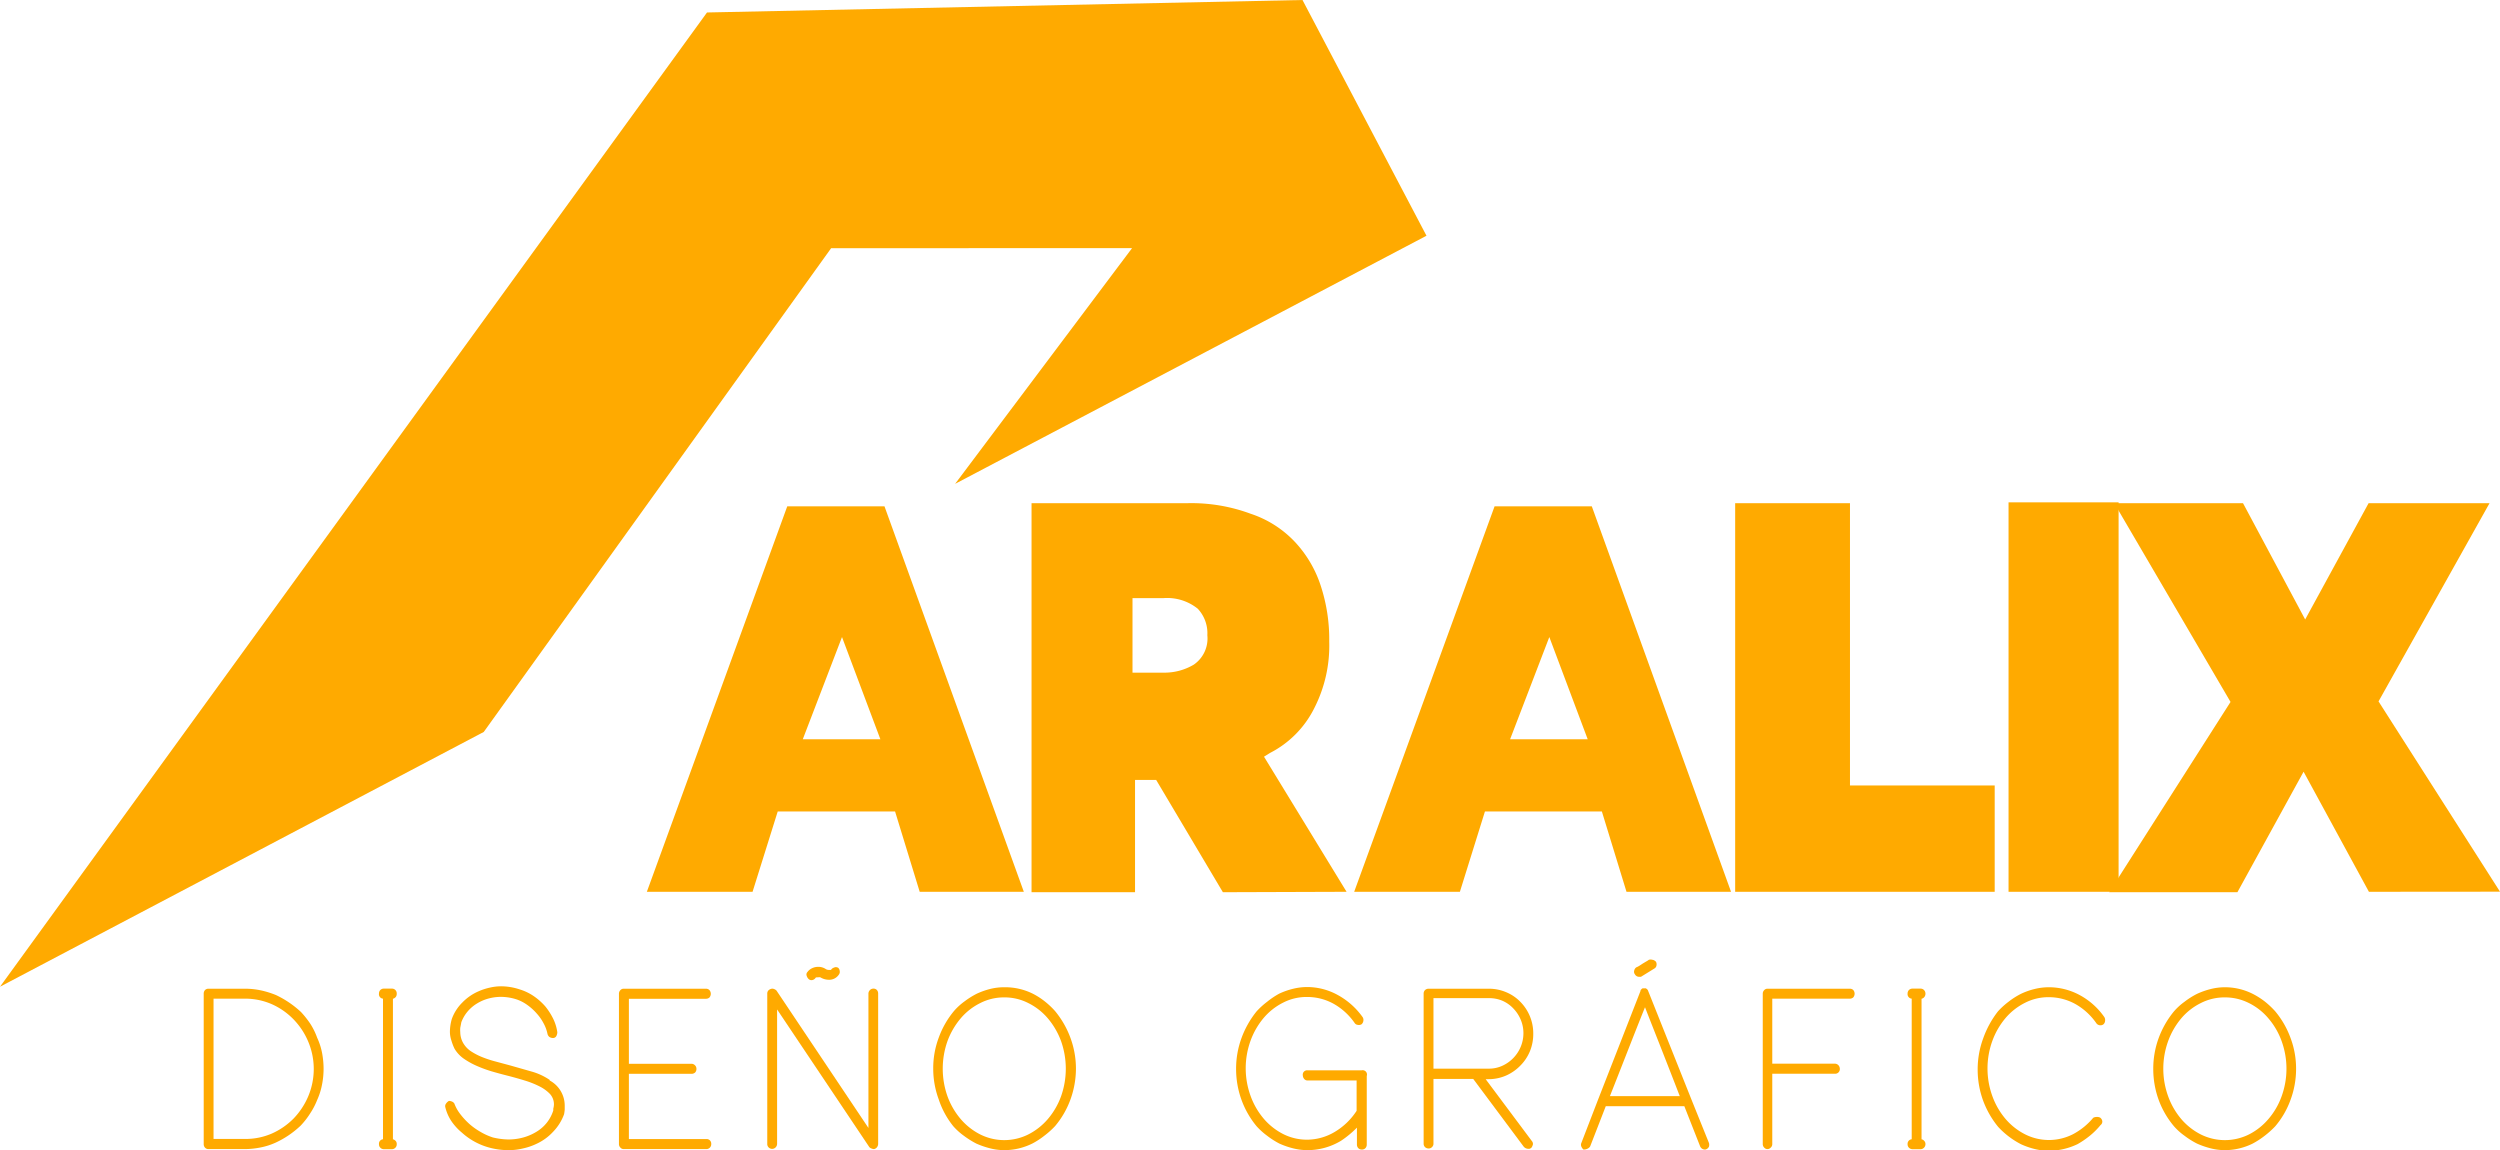 <svg xmlns="http://www.w3.org/2000/svg" viewBox="0 0 236.49 108.8"><defs><style>.cls-1{fill:#fa0;}</style></defs><g id="Capa_2" data-name="Capa 2"><g id="Capa_1-2" data-name="Capa 1"><polygon class="cls-1" points="0 93.34 45.76 69.24 78.62 23.48 107.09 23.47 90.35 45.77 134.94 22.3 123.21 0 66.88 1.18 0 93.34"/><path class="cls-1" d="M87,84.36l-2.33-7.6H73.57l-2.38,7.6h-10L74.47,47.9h9.2L96.85,84.36ZM83.28,69.93l-3.63-9.67-3.71,9.67Z"/><path class="cls-1" d="M115.68,84.4l-6.31-10.62h-2V84.4H97.58V47.6h14.73a16.1,16.1,0,0,1,6,1,10.1,10.1,0,0,1,4.19,2.67,11.08,11.08,0,0,1,2.42,4.09,16.25,16.25,0,0,1,.82,5.33A13,13,0,0,1,124.32,67a9.52,9.52,0,0,1-4.19,4.23l-.56.35,7.81,12.78Zm-8.55-20.77h2.93a5.42,5.42,0,0,0,2.87-.76,3,3,0,0,0,1.28-2.78,3.38,3.38,0,0,0-.91-2.51,4.62,4.62,0,0,0-3.24-1h-2.93Z"/><path class="cls-1" d="M153.86,84.36l-2.33-7.6H140.47l-2.37,7.6h-10L141.38,47.9h9.2l13.17,36.46Zm-3.67-14.43-3.63-9.67-3.71,9.67Z"/><path class="cls-1" d="M164.14,84.36V47.6H175V74.3h13.69V84.36Z"/><path class="cls-1" d="M190,84.36V47.52h10.41V84.36Z"/><path class="cls-1" d="M224.09,84.36,217.91,73l-6.26,11.4H199.52l11.48-18L200,47.6h12.18l5.88,11,6-11H235.5L225,66.35l11.49,18Z"/><path class="cls-1" d="M30,98.16a6.21,6.21,0,0,1,.47,1.46,8.29,8.29,0,0,1,.14,1.5,7.76,7.76,0,0,1-.15,1.49,6.45,6.45,0,0,1-.46,1.45,6.81,6.81,0,0,1-.67,1.28,7.24,7.24,0,0,1-.89,1.14,8.78,8.78,0,0,1-2.37,1.61,6.37,6.37,0,0,1-1.4.45,7.79,7.79,0,0,1-1.53.16H19.73a.44.44,0,0,1-.34-.14.49.49,0,0,1-.12-.34V94a.5.5,0,0,1,.12-.34.44.44,0,0,1,.34-.13h3.49a7,7,0,0,1,1.48.16,8.6,8.6,0,0,1,1.41.44,9.26,9.26,0,0,1,2.37,1.61,8.85,8.85,0,0,1,.89,1.13A6.4,6.4,0,0,1,30,98.16Zm-6.8,9.58a6.22,6.22,0,0,0,2.51-.51,6.71,6.71,0,0,0,2.06-1.42,6.91,6.91,0,0,0,1.39-2.11,6.66,6.66,0,0,0,0-5.16,6.79,6.79,0,0,0-1.39-2.11A6.6,6.6,0,0,0,25.73,95a6.24,6.24,0,0,0-2.53-.53h-3v13.27Z"/><path class="cls-1" d="M37.53,94a.49.49,0,0,1-.1.32.54.54,0,0,1-.26.16v13.29a.54.54,0,0,1,.26.16.42.42,0,0,1,.1.3.45.45,0,0,1-.13.34.46.46,0,0,1-.34.14h-.73a.47.47,0,0,1-.35-.14.45.45,0,0,1-.13-.34.42.42,0,0,1,.38-.46V94.47a.42.42,0,0,1-.38-.48.47.47,0,0,1,.13-.34.46.46,0,0,1,.35-.13h.73a.45.45,0,0,1,.34.13A.47.47,0,0,1,37.53,94Z"/><path class="cls-1" d="M52,102.21a2.7,2.7,0,0,1,1.42,2.36c0,.13,0,.26,0,.39a4.16,4.16,0,0,1-.06.44,4.64,4.64,0,0,1-1,1.62,5,5,0,0,1-1.65,1.2,5.74,5.74,0,0,1-1.25.42,5.56,5.56,0,0,1-1.33.16,7,7,0,0,1-1.68-.2,6.34,6.34,0,0,1-2.76-1.46v0a5.23,5.23,0,0,1-1-1.1,4.13,4.13,0,0,1-.56-1.28.4.4,0,0,1,.06-.36.85.85,0,0,1,.28-.26.82.82,0,0,1,.3.07.48.48,0,0,1,.21.18,3.77,3.77,0,0,0,.56,1,6.82,6.82,0,0,0,.86.93,6.27,6.27,0,0,0,1.07.76,5.67,5.67,0,0,0,1.16.52,6.73,6.73,0,0,0,1.46.19,5.29,5.29,0,0,0,1.45-.2,4.82,4.82,0,0,0,1.24-.55,3.59,3.59,0,0,0,1.56-2v0a.22.22,0,0,1,0-.08s0-.06,0-.09a1.69,1.69,0,0,0,.06-.39,1.45,1.45,0,0,0-.38-1,3.61,3.61,0,0,0-1-.72,8.57,8.57,0,0,0-1.39-.55c-.52-.16-1.05-.31-1.6-.45s-1-.26-1.51-.41a12.24,12.24,0,0,1-1.44-.53,7.26,7.26,0,0,1-1.23-.69,3.07,3.07,0,0,1-.85-.92,4.9,4.9,0,0,1-.3-.78,2.65,2.65,0,0,1-.14-.81,4.47,4.47,0,0,1,.18-1.23,4.18,4.18,0,0,1,1-1.56,4.76,4.76,0,0,1,1.56-1.07,5.66,5.66,0,0,1,1.06-.34,4.7,4.7,0,0,1,1-.12,5.6,5.6,0,0,1,1.79.29,4.88,4.88,0,0,1,1.31.62,5.85,5.85,0,0,1,1.13,1,6.22,6.22,0,0,1,.75,1.18,4.21,4.21,0,0,1,.38,1.26.79.79,0,0,1-.09.35.35.35,0,0,1-.35.19.6.6,0,0,1-.31-.1.52.52,0,0,1-.18-.29,3.57,3.57,0,0,0-.37-1,4.46,4.46,0,0,0-.65-.93,5.09,5.09,0,0,0-.87-.79,3.87,3.87,0,0,0-1-.53,4.88,4.88,0,0,0-1.48-.25,4.49,4.49,0,0,0-1.22.16,4.17,4.17,0,0,0-1.1.48,3.57,3.57,0,0,0-.88.76,3.44,3.44,0,0,0-.58,1h0l-.1.52a2.19,2.19,0,0,0,0,.42,2.11,2.11,0,0,0,.26,1,2.38,2.38,0,0,0,.71.78,6.06,6.06,0,0,0,1.08.57,10.59,10.59,0,0,0,1.31.43l1.41.38,2,.57a5.88,5.88,0,0,1,1.68.78Z"/><path class="cls-1" d="M67.15,107.87a.45.45,0,0,1,.13.35.45.45,0,0,1-.13.34.46.46,0,0,1-.34.14H59a.41.41,0,0,1-.31-.14.46.46,0,0,1-.14-.34V94a.48.48,0,0,1,.14-.34.4.4,0,0,1,.31-.13h7.77a.45.45,0,0,1,.34.13.54.54,0,0,1,0,.7.49.49,0,0,1-.34.12H59.49v6.15h5.9a.46.46,0,0,1,.36.15.45.45,0,0,1,.13.32.48.48,0,0,1-.13.36.52.52,0,0,1-.36.12h-5.9v6.17h7.32A.45.45,0,0,1,67.15,107.87Z"/><path class="cls-1" d="M82.62,93.52a.43.43,0,0,1,.33.13.5.5,0,0,1,.12.34v14.23a.56.56,0,0,1-.1.29.48.48,0,0,1-.29.19.6.6,0,0,1-.24-.06.4.4,0,0,1-.22-.15l-8.71-13v12.71a.48.48,0,0,1-.45.48.47.47,0,0,1-.35-.14.45.45,0,0,1-.13-.34V94a.44.44,0,0,1,.1-.3.55.55,0,0,1,.24-.15l0,0a.4.4,0,0,1,.28,0,.66.66,0,0,1,.25.15l8.7,13V94a.48.48,0,0,1,.14-.34A.45.45,0,0,1,82.62,93.52Zm-3.37-2a.43.43,0,0,1,.18.31.44.44,0,0,1-.08.37,1.1,1.1,0,0,1-1,.48,1.61,1.61,0,0,1-.4-.07,1.65,1.65,0,0,1-.35-.16.58.58,0,0,0-.2,0c-.15,0-.24,0-.27.08a.5.5,0,0,1-.36.19.41.41,0,0,1-.27-.1.71.71,0,0,1-.19-.31.34.34,0,0,1,.07-.36l0,0a1.13,1.13,0,0,1,.44-.36,1.32,1.32,0,0,1,.6-.13,1.24,1.24,0,0,1,.71.22l0,0a.56.56,0,0,0,.26.07c.13,0,.21,0,.22,0a.5.5,0,0,1,.29-.22.37.37,0,0,1,.34,0l-.1,0Z"/><path class="cls-1" d="M95,108.8a5.45,5.45,0,0,1-1.33-.17,8.12,8.12,0,0,1-1.31-.45,8.26,8.26,0,0,1-1.18-.74,6,6,0,0,1-1-.9A8.07,8.07,0,0,1,88.8,104a8.35,8.35,0,0,1-.52-2.94,8.22,8.22,0,0,1,.52-2.9,8.46,8.46,0,0,1,1.45-2.53,5.85,5.85,0,0,1,1-.91A7.78,7.78,0,0,1,92.4,94a7.3,7.3,0,0,1,1.31-.46A5.45,5.45,0,0,1,95,93.39,5.88,5.88,0,0,1,97.7,94a6.7,6.7,0,0,1,1.11.71,7.58,7.58,0,0,1,1,.94,8.68,8.68,0,0,1,1.45,2.53,8.45,8.45,0,0,1,.52,2.9,8.66,8.66,0,0,1-.52,2.93,8.33,8.33,0,0,1-1.45,2.51,7.89,7.89,0,0,1-1,.9,7.31,7.31,0,0,1-1.13.74A6,6,0,0,1,95,108.8Zm0-14.45a4.91,4.91,0,0,0-2.26.53,5.79,5.79,0,0,0-1.86,1.45,7.14,7.14,0,0,0-1.25,2.15,7.82,7.82,0,0,0,0,5.23,7,7,0,0,0,1.25,2.15,6,6,0,0,0,1.86,1.46,5.08,5.08,0,0,0,4.52,0,6,6,0,0,0,1.86-1.46,7,7,0,0,0,1.25-2.15,7.82,7.82,0,0,0,0-5.23,7.14,7.14,0,0,0-1.25-2.15,5.79,5.79,0,0,0-1.86-1.45A4.91,4.91,0,0,0,95,94.35Z"/><path class="cls-1" d="M129.29,101.78v6.48a.49.49,0,0,1-.12.34.43.43,0,0,1-.34.14.45.45,0,0,1-.35-.14.49.49,0,0,1-.12-.34v-1.59a9.33,9.33,0,0,1-1.5,1.24,6.17,6.17,0,0,1-3.19.89,5.66,5.66,0,0,1-1.34-.17,7.7,7.7,0,0,1-1.3-.45,7.57,7.57,0,0,1-1.16-.74,6.63,6.63,0,0,1-1-.9,8.44,8.44,0,0,1-1.43-2.5,8.58,8.58,0,0,1-.51-2.94,8.44,8.44,0,0,1,.51-2.9,8.86,8.86,0,0,1,1.43-2.53,7.37,7.37,0,0,1,1-.91A7.7,7.7,0,0,1,121,94a6.94,6.94,0,0,1,1.3-.46,5.66,5.66,0,0,1,1.34-.17,6,6,0,0,1,2.9.75,7,7,0,0,1,2.34,2.07.48.48,0,0,1,.09.37.53.53,0,0,1-.17.33.47.47,0,0,1-.35.06.4.4,0,0,1-.32-.2l0,0a6,6,0,0,0-2-1.81,5.17,5.17,0,0,0-2.49-.63,4.84,4.84,0,0,0-2.25.53,5.86,5.86,0,0,0-1.85,1.45,7.12,7.12,0,0,0-1.24,2.15,7.66,7.66,0,0,0,0,5.23,7,7,0,0,0,1.24,2.15,6,6,0,0,0,1.85,1.46,5,5,0,0,0,2.25.53,5.15,5.15,0,0,0,2.61-.73,6.31,6.31,0,0,0,2.08-2v-2.87h-4.63a.41.41,0,0,1-.34-.16.56.56,0,0,1-.12-.33.41.41,0,0,1,.46-.47h5.1A.41.41,0,0,1,129.29,101.78Z"/><path class="cls-1" d="M140.54,102.09l2.18,2.92,2.18,2.92a.42.42,0,0,1,.11.32.94.94,0,0,1-.13.3.39.39,0,0,1-.2.12l-.15,0a.57.57,0,0,1-.4-.21l-4.77-6.4H135.6v6.11a.42.42,0,0,1-.14.34.41.41,0,0,1-.3.13.48.48,0,0,1-.36-.13.45.45,0,0,1-.13-.34V94a.47.47,0,0,1,.13-.34.48.48,0,0,1,.36-.13h5.68a4.11,4.11,0,0,1,1.64.33,4,4,0,0,1,1.34.91,4.24,4.24,0,0,1,1.22,3,4.3,4.3,0,0,1-.31,1.66,4.16,4.16,0,0,1-.91,1.37,4.29,4.29,0,0,1-1.3.92,4.18,4.18,0,0,1-1.48.36Zm-4.94-1h5.24a3,3,0,0,0,1.27-.27,3.41,3.41,0,0,0,1.74-1.79,3.35,3.35,0,0,0,.26-1.3,3.25,3.25,0,0,0-.26-1.28,3.43,3.43,0,0,0-.7-1.06,3.15,3.15,0,0,0-1-.71,3.21,3.21,0,0,0-1.27-.26H135.6Z"/><path class="cls-1" d="M161.66,108.12a.61.61,0,0,1,0,.35.49.49,0,0,1-.34.27.48.48,0,0,1-.34-.1.53.53,0,0,1-.15-.19l-1.5-3.81H151.9l-1.48,3.81a.56.56,0,0,1-.21.19.77.77,0,0,1-.42.1.75.75,0,0,1-.2-.28.41.41,0,0,1,0-.34l1.6-4.15,4-10.24,0-.07.1-.1a.19.19,0,0,1,.13-.07h.19l.09,0a.44.44,0,0,0,.1.08.46.46,0,0,0,.07.07l0,0L160,104Zm-2.76-4.43c-.57-1.48-1.12-2.88-1.64-4.21s-1.08-2.73-1.65-4.2c-.58,1.44-1.13,2.84-1.66,4.19s-1.08,2.76-1.66,4.22Zm-2.31-12.76a.47.47,0,0,0-.29-.14.59.59,0,0,0-.32,0,1.81,1.81,0,0,1-.25.16l-.32.19-.32.21a1.84,1.84,0,0,1-.31.16.52.52,0,0,0-.19.3.39.39,0,0,0,.07.36.44.44,0,0,0,.41.23l.16,0,1.28-.79a.4.4,0,0,0,.19-.3.5.5,0,0,0-.07-.36Z"/><path class="cls-1" d="M175.31,93.65a.54.54,0,0,1,0,.7.49.49,0,0,1-.34.12h-7.32v6.15h5.9a.46.46,0,0,1,.36.15.5.5,0,0,1,.13.32.44.44,0,0,1-.49.48h-5.9v6.65a.43.43,0,0,1-.15.34.42.42,0,0,1-.3.14.41.41,0,0,1-.31-.14.46.46,0,0,1-.14-.34V94a.48.48,0,0,1,.14-.34.4.4,0,0,1,.31-.13H175A.45.45,0,0,1,175.31,93.65Z"/><path class="cls-1" d="M182.14,94a.5.5,0,0,1-.11.32.46.46,0,0,1-.26.16v13.29a.46.46,0,0,1,.26.16.42.42,0,0,1,.11.3.46.46,0,0,1-.14.34.45.45,0,0,1-.33.14h-.73a.49.49,0,0,1-.36-.14.45.45,0,0,1-.13-.34.43.43,0,0,1,.39-.46V94.47a.43.43,0,0,1-.39-.48.47.47,0,0,1,.13-.34.48.48,0,0,1,.36-.13h.73a.44.44,0,0,1,.33.13A.48.48,0,0,1,182.14,94Z"/><path class="cls-1" d="M199.06,96.21a.55.55,0,0,1,.07.38.46.46,0,0,1-.17.32.48.48,0,0,1-.36.07.46.46,0,0,1-.31-.21l0,0a6,6,0,0,0-2-1.81,5.19,5.19,0,0,0-2.48-.63,4.84,4.84,0,0,0-2.25.53,5.86,5.86,0,0,0-1.85,1.45,7.12,7.12,0,0,0-1.24,2.15,7.66,7.66,0,0,0,0,5.23,7,7,0,0,0,1.24,2.15,6,6,0,0,0,1.85,1.46,5,5,0,0,0,4.52,0,6.35,6.35,0,0,0,1.93-1.56.68.68,0,0,1,.34-.08.6.6,0,0,1,.31.06.5.5,0,0,1,.21.35.41.41,0,0,1-.17.36l0,0a6.89,6.89,0,0,1-1,1,8.42,8.42,0,0,1-1.17.8,6.39,6.39,0,0,1-2.72.63,5.66,5.66,0,0,1-1.34-.17,7.3,7.3,0,0,1-1.29-.45,7.84,7.84,0,0,1-2.16-1.64,8.66,8.66,0,0,1-1.43-2.5,8.58,8.58,0,0,1-.51-2.94,8.44,8.44,0,0,1,.51-2.9A9.11,9.11,0,0,1,189,95.67a7.37,7.37,0,0,1,1-.91,7.3,7.3,0,0,1,1.16-.74,6.61,6.61,0,0,1,1.29-.46,5.66,5.66,0,0,1,1.34-.17,6.14,6.14,0,0,1,2.94.74A6.75,6.75,0,0,1,199.06,96.21Z"/><path class="cls-1" d="M210.46,108.8a5.51,5.51,0,0,1-1.33-.17,8,8,0,0,1-1.3-.45,7.74,7.74,0,0,1-1.18-.74,5.7,5.7,0,0,1-1-.9,8.28,8.28,0,0,1-1.45-2.5,8.58,8.58,0,0,1-.51-2.94,8.44,8.44,0,0,1,.51-2.9,8.68,8.68,0,0,1,1.45-2.53,5.85,5.85,0,0,1,1-.91,7.38,7.38,0,0,1,1.17-.74,7.2,7.2,0,0,1,1.3-.46,5.51,5.51,0,0,1,1.33-.17,5.85,5.85,0,0,1,2.66.63,7.22,7.22,0,0,1,1.12.71,8.15,8.15,0,0,1,1,.94,8.46,8.46,0,0,1,1.45,2.53,8.22,8.22,0,0,1,.52,2.9,8.42,8.42,0,0,1-.52,2.93,8.12,8.12,0,0,1-1.45,2.51,8.54,8.54,0,0,1-1,.9,7.91,7.91,0,0,1-1.14.74A6,6,0,0,1,210.46,108.8Zm0-14.45a4.91,4.91,0,0,0-2.26.53,5.79,5.79,0,0,0-1.86,1.45,7.12,7.12,0,0,0-1.24,2.15,7.66,7.66,0,0,0,0,5.23,7,7,0,0,0,1.24,2.15,6,6,0,0,0,1.86,1.46,5.1,5.1,0,0,0,4.53,0,5.92,5.92,0,0,0,1.85-1.46,6.83,6.83,0,0,0,1.25-2.15,7.66,7.66,0,0,0,0-5.23,6.94,6.94,0,0,0-1.25-2.15,5.75,5.75,0,0,0-1.85-1.45A5,5,0,0,0,210.46,94.35Z"/></g></g></svg>